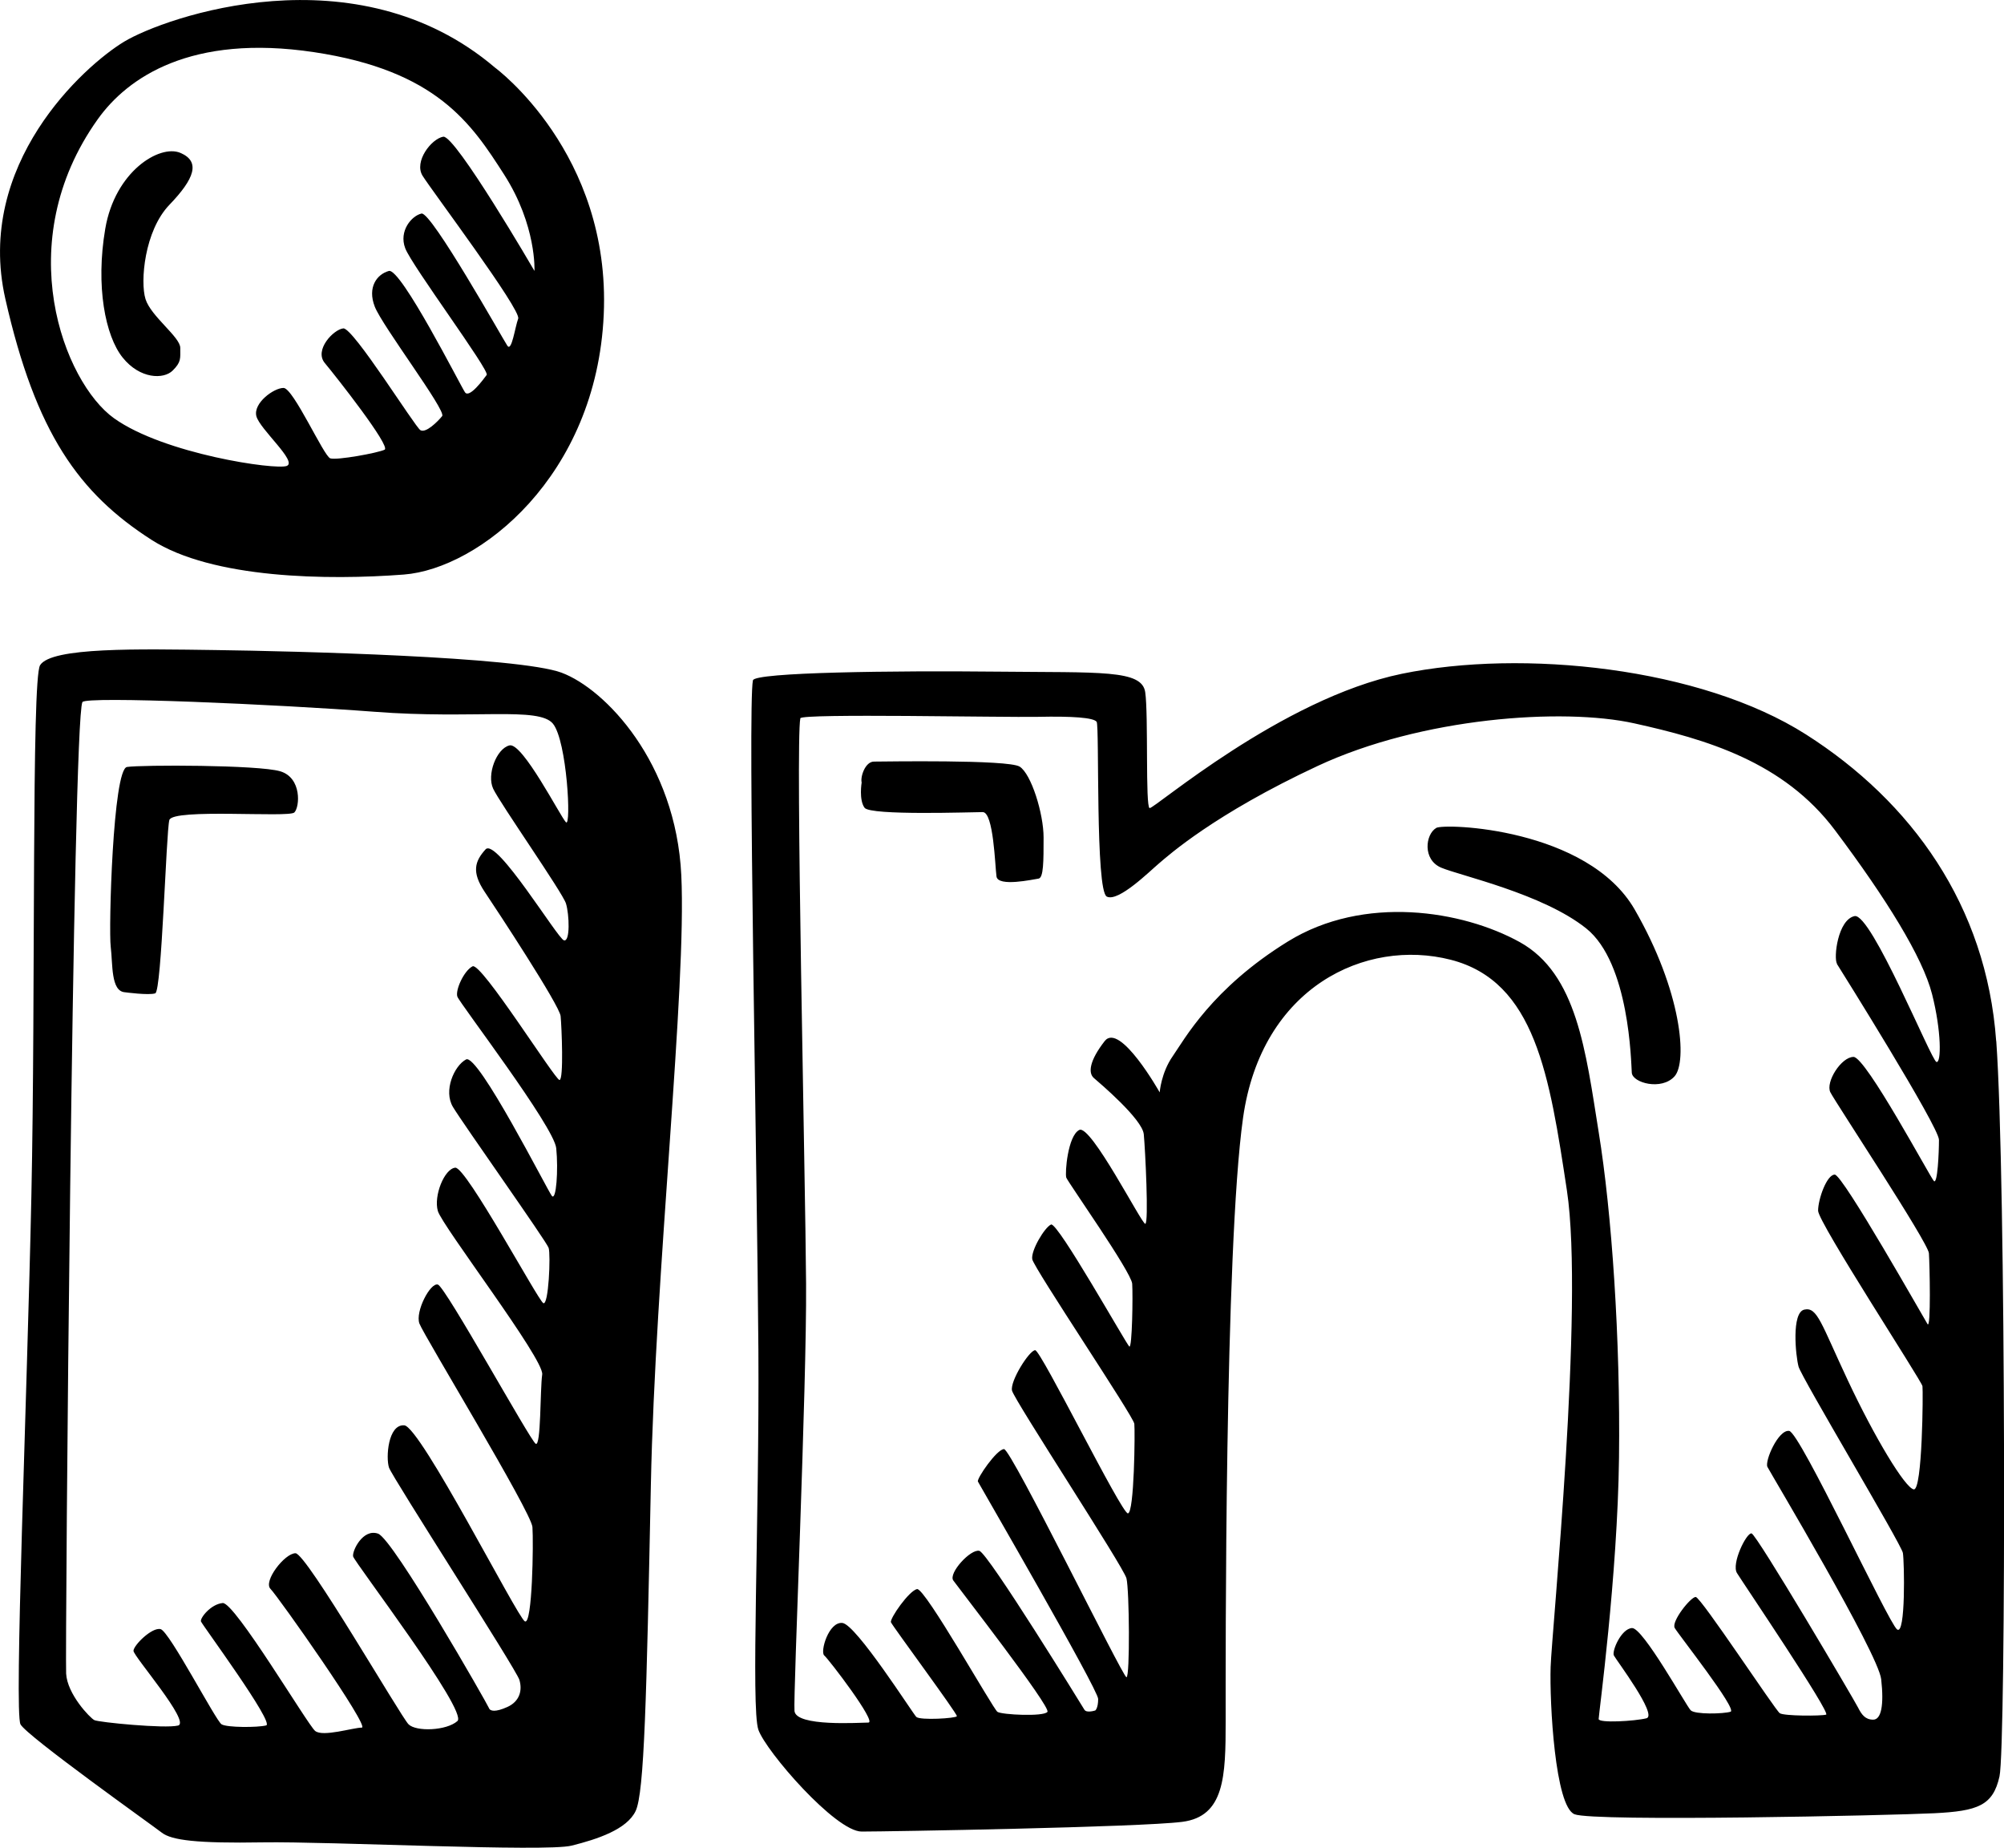 <?xml version="1.0" encoding="UTF-8"?>
<svg width="64px" height="59px" viewBox="0 0 64 59" version="1.1" xmlns="http://www.w3.org/2000/svg" xmlns:xlink="http://www.w3.org/1999/xlink">
    <!-- Generator: Sketch 46.2 (44496) - http://www.bohemiancoding.com/sketch -->
    <title>linked-in</title>
    <desc>Created with Sketch.</desc>
    <defs></defs>
    <g id="Page-1" stroke="none" stroke-width="1" fill="none" fill-rule="evenodd">
        <g id="linked-in" fill-rule="nonzero" fill="#000000">
            <path d="M4.843,17.24 C6.787,18.484 10.489,18.53 12.895,18.346 C15.301,18.162 19.05,15.211 19.281,10.046 C19.514,4.882 15.811,2.161 15.811,2.161 C11.37,-1.62 5.26,0.55 3.965,1.33 C2.668,2.116 -0.802,5.25 0.17,9.54 C1.142,13.83 2.522,15.752 4.843,17.24 Z M3.12,3.81 C4.073,2.472 6.104,1.077 10.025,1.665 C13.946,2.253 15.057,3.947 16.099,5.573 C17.141,7.199 17.069,8.651 17.069,8.651 C17.069,8.651 14.535,4.296 14.154,4.365 C13.772,4.435 13.217,5.16 13.494,5.61 C13.771,6.06 16.654,9.897 16.549,10.174 C16.446,10.451 16.342,11.246 16.203,11.039 C16.064,10.832 13.773,6.749 13.461,6.819 C13.149,6.889 12.731,7.372 12.941,7.926 C13.148,8.479 15.647,11.834 15.543,11.972 C15.439,12.11 14.988,12.732 14.849,12.525 C14.709,12.318 12.801,8.548 12.419,8.652 C12.039,8.756 11.726,9.172 11.969,9.792 C12.212,10.415 14.259,13.112 14.121,13.286 C13.981,13.459 13.601,13.839 13.427,13.736 C13.253,13.632 11.275,10.451 10.963,10.486 C10.651,10.52 10.026,11.176 10.373,11.592 C10.72,12.007 12.49,14.255 12.283,14.359 C12.073,14.462 10.755,14.704 10.547,14.635 C10.339,14.565 9.367,12.387 9.055,12.387 C8.743,12.387 8.083,12.871 8.187,13.287 C8.291,13.701 9.507,14.737 9.159,14.877 C8.812,15.015 5.237,14.497 3.641,13.355 C2.045,12.213 0.308,7.752 3.12,3.81 Z M5.514,11.833 C5.792,11.556 5.757,11.453 5.757,11.107 C5.757,10.761 4.82,10.103 4.647,9.55 C4.473,8.997 4.612,7.37 5.41,6.54 C6.208,5.71 6.416,5.158 5.757,4.88 C5.097,4.605 3.675,5.47 3.362,7.302 C3.049,9.134 3.362,10.726 3.917,11.417 C4.472,12.108 5.227,12.117 5.514,11.833 L5.514,11.833 Z M8.95,24.628 C8.256,24.42 4.508,24.42 4.056,24.49 C3.604,24.56 3.466,29.677 3.536,30.23 C3.604,30.784 3.536,31.65 3.986,31.683 C3.986,31.683 4.75,31.787 4.958,31.718 C5.166,31.648 5.305,26.565 5.408,26.185 C5.513,25.805 9.228,26.115 9.4,25.943 C9.575,25.769 9.644,24.835 8.95,24.628 L8.95,24.628 Z M17.94,21.481 C16.55,20.964 9.367,20.791 6.902,20.757 C4.437,20.723 1.638,20.66 1.28,21.241 C1.002,21.691 1.14,31.649 1.002,38.185 C0.864,44.721 0.447,54.68 0.655,55.06 C0.863,55.44 4.855,58.276 5.167,58.518 C5.479,58.76 6.277,58.864 8.395,58.828 C10.512,58.794 17.419,59.14 18.252,58.933 C19.085,58.726 20.022,58.413 20.3,57.826 C20.578,57.238 20.647,54.229 20.786,47.416 C20.925,40.603 21.931,31.544 21.758,27.946 C21.585,24.348 19.328,22 17.938,21.481 L17.94,21.481 Z M18.008,30.025 C17.8,29.955 15.856,26.74 15.508,27.12 C15.162,27.5 15.058,27.845 15.474,28.47 C15.89,29.09 17.869,32.1 17.904,32.445 C17.938,32.791 18.007,34.485 17.868,34.485 C17.729,34.485 15.368,30.715 15.092,30.855 C14.816,30.995 14.537,31.615 14.606,31.822 C14.675,32.029 17.696,35.972 17.764,36.664 C17.834,37.356 17.764,38.359 17.624,38.186 C17.486,38.013 15.264,33.621 14.884,33.829 C14.501,34.035 14.154,34.831 14.467,35.349 C14.779,35.869 17.452,39.637 17.521,39.845 C17.591,40.052 17.521,41.712 17.349,41.609 C17.175,41.504 14.885,37.251 14.539,37.285 C14.191,37.32 13.844,38.185 13.983,38.668 C14.123,39.15 17.385,43.404 17.316,43.888 C17.246,44.372 17.281,46.205 17.108,46.101 C16.934,45.997 14.228,41.087 13.984,41.017 C13.742,40.947 13.256,41.881 13.394,42.261 C13.534,42.641 16.97,48.278 17.004,48.761 C17.039,49.246 17.004,51.909 16.761,51.771 C16.518,51.633 13.429,45.546 12.909,45.511 C12.389,45.477 12.319,46.549 12.423,46.861 C12.526,47.171 16.483,53.293 16.587,53.639 C16.691,53.985 16.587,54.331 16.205,54.504 C15.823,54.677 15.65,54.642 15.615,54.539 C15.58,54.435 12.561,49.144 12.075,48.971 C11.589,48.798 11.242,49.524 11.277,49.697 C11.312,49.871 14.957,54.643 14.609,54.954 C14.261,55.265 13.289,55.3 13.047,55.058 C12.804,54.818 9.785,49.596 9.437,49.596 C9.091,49.596 8.397,50.496 8.64,50.736 C8.882,50.979 11.832,55.164 11.554,55.164 C11.276,55.164 10.304,55.474 10.062,55.268 C9.82,55.062 7.494,51.152 7.112,51.186 C6.73,51.221 6.382,51.67 6.418,51.774 C6.454,51.878 8.778,55.024 8.5,55.094 C8.222,55.164 7.25,55.164 7.077,55.059 C6.9,54.96 5.41,52.09 5.13,52.02 C4.85,51.95 4.263,52.54 4.263,52.712 C4.263,52.885 6.103,54.994 5.686,55.098 C5.27,55.202 3.152,54.994 3.014,54.925 C2.874,54.855 2.146,54.095 2.112,53.438 C2.077,52.781 2.32,23.006 2.632,22.418 C2.737,22.222 8.812,22.488 11.969,22.728 C15.125,22.971 17.209,22.556 17.659,23.108 C18.109,23.662 18.249,26.428 18.075,26.256 C17.901,26.083 16.687,23.696 16.27,23.801 C15.855,23.905 15.54,24.735 15.75,25.184 C15.958,25.634 17.97,28.504 18.075,28.85 C18.181,29.194 18.215,30.093 18.007,30.024 L18.008,30.025 Z M63.75,33.24 C63.44,28.916 61.044,25.596 57.677,23.452 C54.31,21.308 48.619,20.72 44.767,21.515 C40.915,22.31 36.853,25.838 36.714,25.803 C36.575,25.768 36.679,22.829 36.574,22.103 C36.469,21.377 35.152,21.481 31.854,21.446 C28.556,21.411 24.104,21.466 24.046,21.723 C23.872,22.483 24.186,37.631 24.22,43.095 C24.254,48.559 23.977,54.542 24.22,55.233 C24.463,55.925 26.684,58.483 27.517,58.483 C28.35,58.483 36.402,58.346 37.755,58.173 C39.109,58 39.143,56.721 39.143,54.957 C39.143,53.193 39.108,39.879 39.698,35.695 C40.288,31.511 43.62,29.955 46.328,30.645 C49.034,31.338 49.485,34.345 50.041,38.012 C50.598,41.678 49.557,52.087 49.521,53.228 C49.485,54.369 49.661,57.688 50.286,57.931 C50.911,58.175 60.386,57.968 61.774,57.898 C63.162,57.828 63.648,57.656 63.856,56.722 C64.066,55.789 64.066,37.565 63.753,33.242 L63.751,33.242 L63.75,33.24 Z M58.66,30.772 C58.777,30.956 61.923,35.982 61.923,36.397 C61.923,36.812 61.877,37.827 61.761,37.711 C61.647,37.598 59.588,33.748 59.195,33.748 C58.802,33.748 58.293,34.555 58.455,34.878 C58.617,35.201 61.579,39.673 61.602,40.018 C61.626,40.365 61.672,42.463 61.557,42.278 C61.441,42.094 58.85,37.506 58.595,37.506 C58.34,37.506 58.063,38.29 58.063,38.659 C58.063,39.029 61.373,44.099 61.396,44.261 C61.419,44.421 61.396,47.603 61.118,47.557 C60.84,47.511 59.868,45.897 59.013,44.077 C58.156,42.255 58.04,41.724 57.623,41.817 C57.208,41.909 57.346,43.292 57.439,43.637 C57.532,43.984 60.724,49.309 60.771,49.587 C60.817,49.863 60.864,52.237 60.586,52.03 C60.308,51.82 57.486,45.734 57.139,45.69 C56.792,45.642 56.352,46.656 56.445,46.84 C56.538,47.025 59.985,52.79 60.078,53.62 C60.171,54.45 60.078,54.91 59.823,54.91 C59.569,54.91 59.453,54.75 59.337,54.52 C59.221,54.287 56.097,48.985 55.937,48.962 C55.774,48.939 55.287,49.93 55.473,50.23 C55.658,50.53 58.481,54.704 58.319,54.75 C58.157,54.796 56.977,54.796 56.839,54.704 C56.699,54.612 54.316,50.992 54.154,50.992 C53.994,50.992 53.369,51.776 53.484,51.982 C53.601,52.19 55.498,54.588 55.267,54.657 C55.037,54.727 54.133,54.749 53.994,54.611 C53.855,54.473 52.466,51.961 52.119,51.985 C51.772,52.008 51.471,52.723 51.541,52.861 C51.611,52.999 52.951,54.774 52.581,54.866 C52.211,54.958 51.055,55.026 51.055,54.889 C51.055,54.752 51.659,50.324 51.705,46.543 C51.751,42.763 51.475,38.727 51.055,36.145 C50.641,33.563 50.363,31.095 48.535,30.082 C46.705,29.07 43.56,28.562 41.131,30.062 C38.701,31.562 37.821,33.196 37.451,33.727 C37.081,34.257 37.036,34.88 37.036,34.88 C37.036,34.88 35.764,32.62 35.279,33.243 C34.793,33.866 34.747,34.258 34.932,34.42 C35.117,34.58 36.482,35.734 36.528,36.218 C36.575,36.702 36.691,39.078 36.575,39.078 C36.459,39.078 34.839,35.895 34.469,36.08 C34.099,36.264 34.006,37.463 34.053,37.602 C34.099,37.739 36.135,40.622 36.158,40.992 C36.182,41.359 36.158,43.065 36.066,42.996 C35.974,42.926 33.776,39.008 33.566,39.1 C33.36,39.192 32.92,39.93 32.966,40.207 C33.012,40.484 36.206,45.233 36.226,45.463 C36.251,45.693 36.226,48.323 36.02,48.323 C35.814,48.323 33.245,43.113 33.06,43.113 C32.874,43.113 32.25,44.103 32.32,44.403 C32.388,44.703 35.882,50.029 35.975,50.398 C36.067,50.768 36.09,53.556 35.975,53.556 C35.86,53.556 32.295,46.271 32.065,46.271 C31.835,46.271 31.185,47.216 31.231,47.308 C31.277,47.4 35.071,53.948 35.071,54.248 C35.071,54.548 34.979,54.616 34.979,54.616 C34.979,54.616 34.701,54.708 34.632,54.593 C34.562,54.477 31.555,49.589 31.277,49.52 C30.999,49.45 30.282,50.235 30.444,50.465 C30.606,50.695 33.567,54.5 33.451,54.661 C33.335,54.821 31.993,54.753 31.855,54.661 C31.715,54.569 29.542,50.696 29.288,50.741 C29.033,50.788 28.408,51.687 28.454,51.801 C28.499,51.917 30.584,54.731 30.559,54.799 C30.536,54.869 29.379,54.937 29.263,54.822 C29.146,54.705 27.343,51.869 26.903,51.822 C26.463,51.775 26.185,52.745 26.323,52.86 C26.463,52.974 28.013,55.003 27.733,55.003 C27.457,55.003 25.421,55.143 25.373,54.633 C25.329,54.128 25.768,44.26 25.743,40.987 C25.723,37.713 25.398,23.697 25.56,22.935 C25.594,22.775 32.062,22.912 33.15,22.889 C34.236,22.866 34.93,22.912 35.023,23.049 C35.116,23.189 34.977,28.445 35.347,28.629 C35.717,28.813 36.713,27.822 37.014,27.569 C37.314,27.315 38.774,26.001 42.082,24.457 C45.392,22.912 49.902,22.59 52.192,23.097 C54.482,23.604 56.959,24.319 58.602,26.509 C60.245,28.699 61.402,30.567 61.702,31.742 C62.002,32.918 62.002,33.955 61.842,33.909 C61.679,33.863 59.759,29.137 59.227,29.252 C58.691,29.368 58.552,30.589 58.667,30.774 L58.664,30.774 L58.66,30.772 Z M32.562,24.478 C32.192,24.248 28.189,24.318 27.912,24.318 C27.632,24.318 27.472,24.801 27.518,24.986 C27.518,24.986 27.425,25.539 27.611,25.793 C27.797,26.047 31.037,25.931 31.384,25.931 C31.731,25.931 31.777,27.639 31.824,27.985 C31.87,28.331 33.004,28.077 33.166,28.055 C33.328,28.031 33.328,27.501 33.328,26.74 C33.328,25.979 32.934,24.71 32.563,24.478 L32.562,24.478 Z M45.866,26.438 C45.519,26.645 45.426,27.452 46.028,27.706 C46.63,27.96 49.268,28.536 50.655,29.643 C52.043,30.75 52.09,33.931 52.113,34.253 C52.136,34.577 53.063,34.83 53.478,34.369 C53.894,33.906 53.708,31.649 52.205,29.041 C50.701,26.436 46.125,26.281 45.865,26.437 L45.866,26.438 Z" id="Shape"></path>
        </g>
    </g>
</svg>
